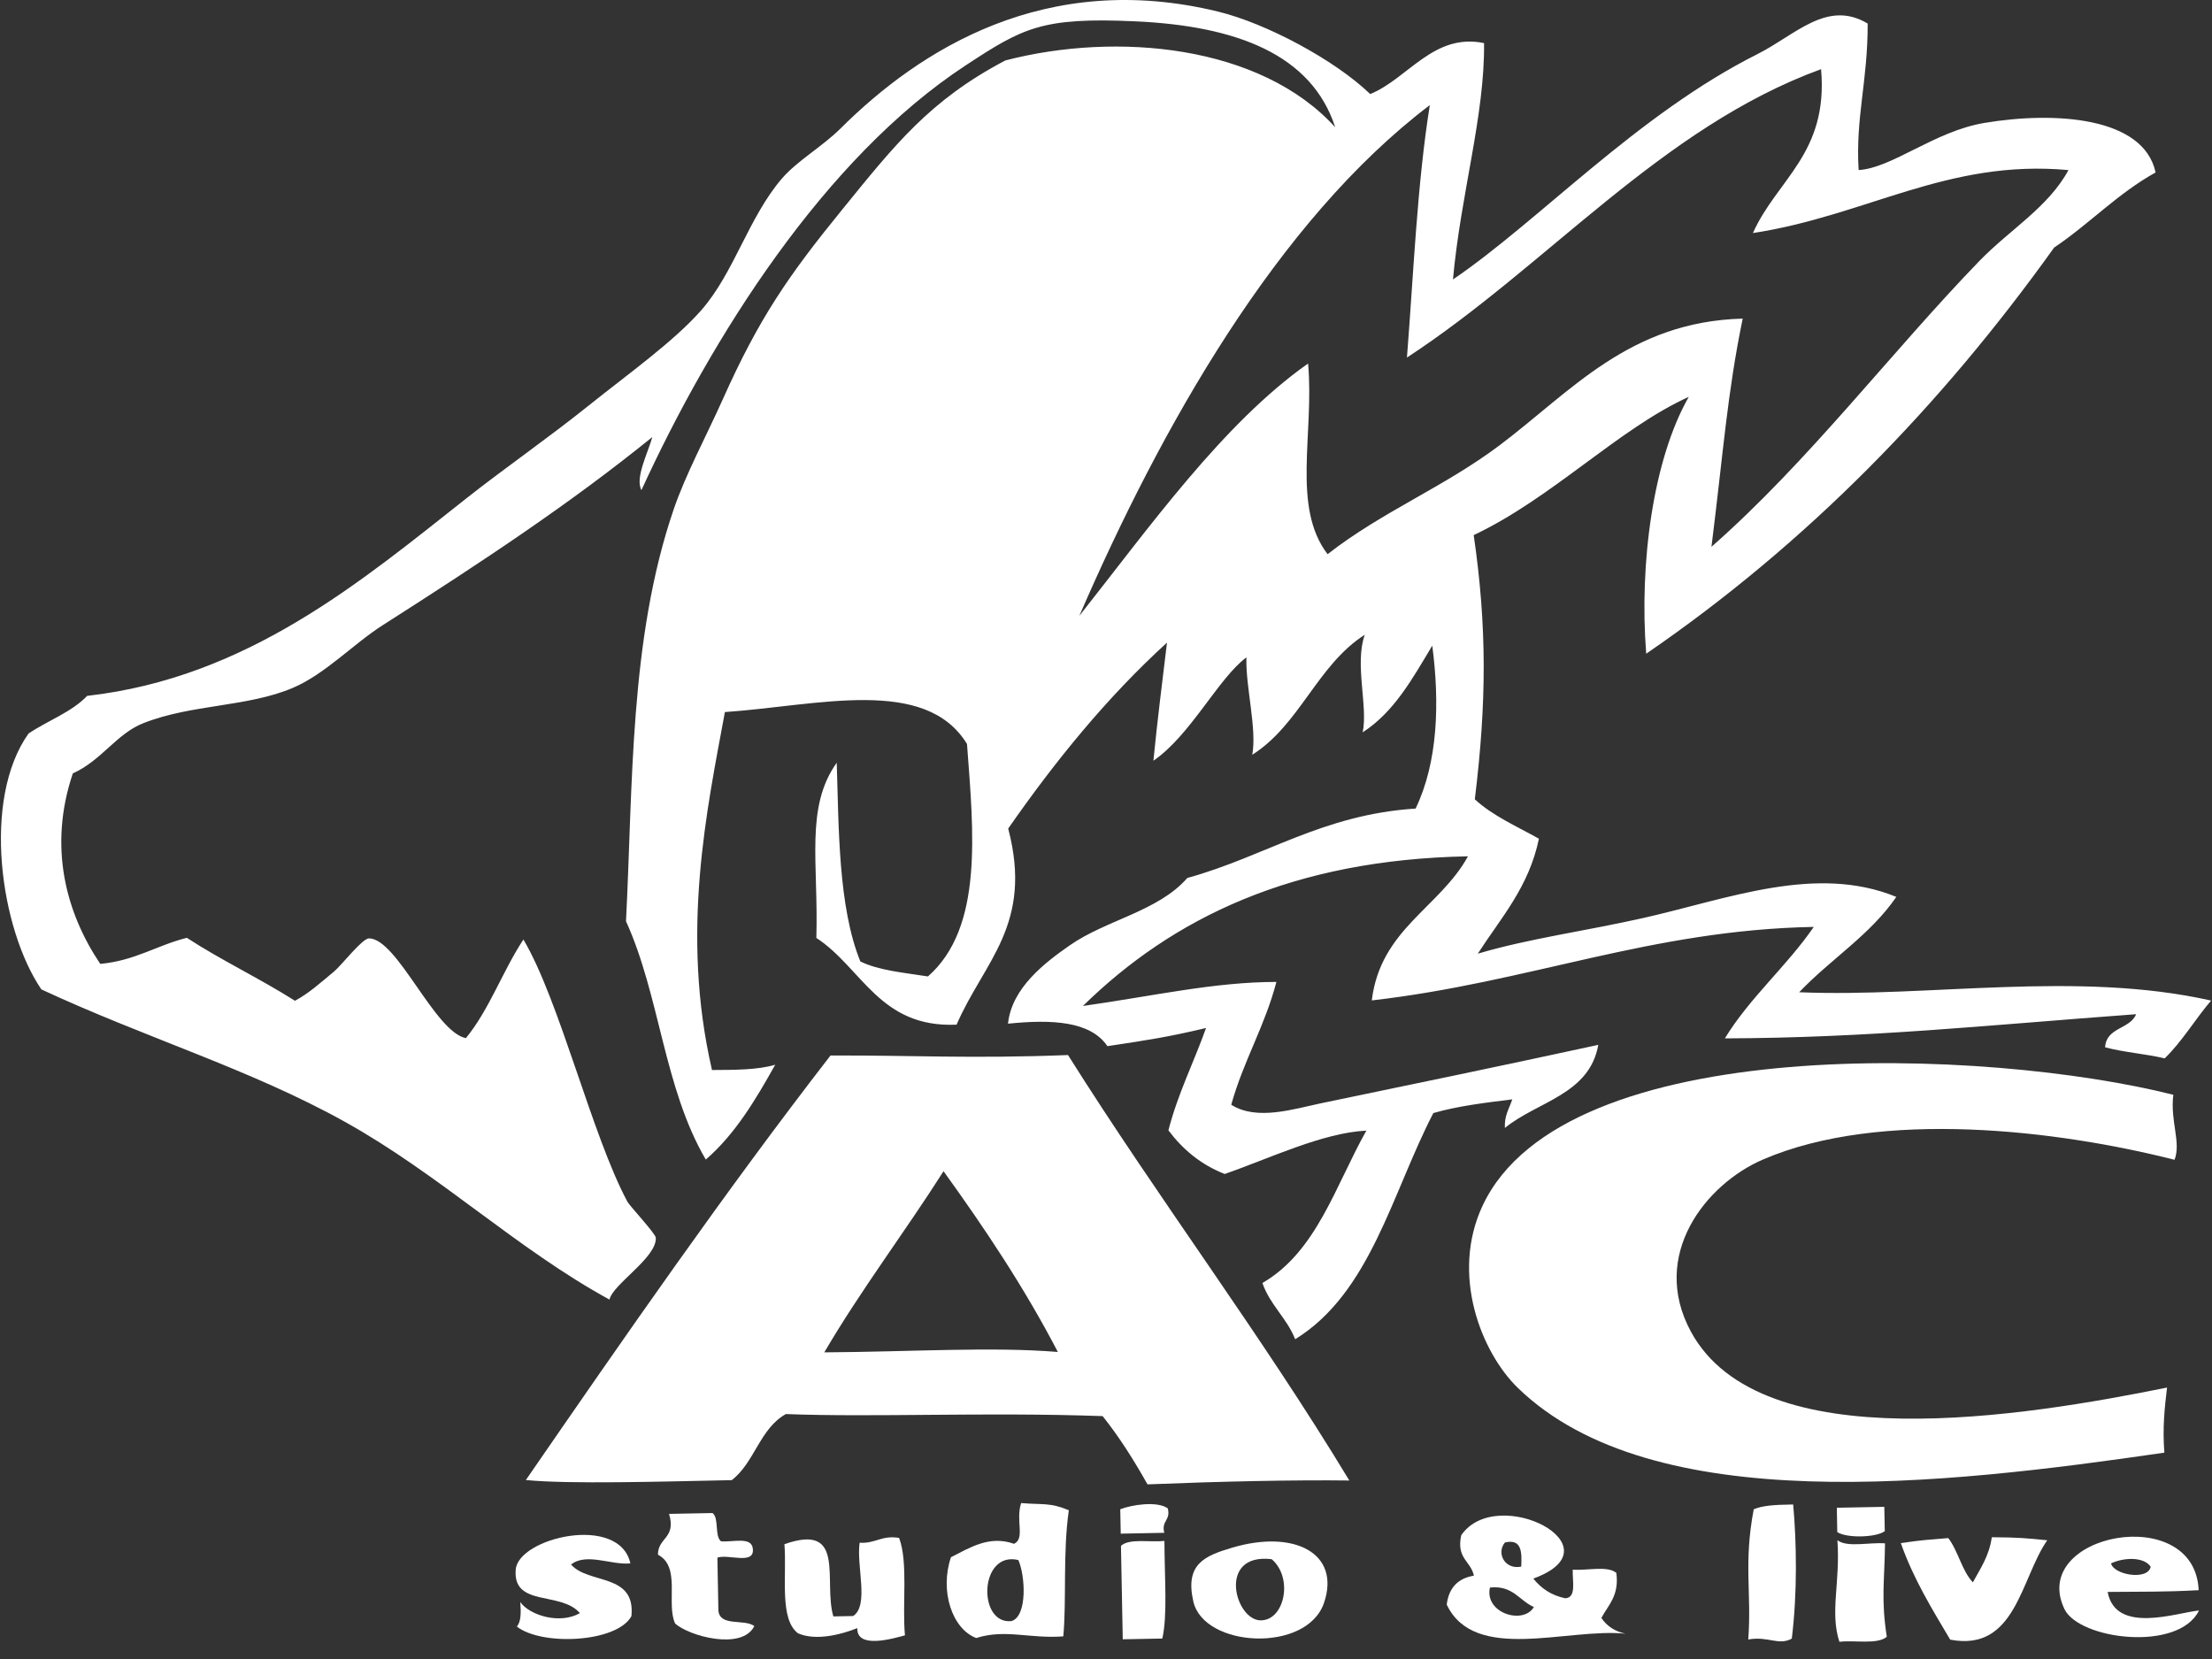 <svg width="56" height="42" viewBox="0 0 56 42" fill="none" xmlns="http://www.w3.org/2000/svg">
<rect x="0" y="0" width="56" height="42" fill="#333333" stroke="none"/>
<path d="M55.977 25.331C55.572 25.805 55.249 26.361 54.802 26.794C54.319 26.679 53.764 26.641 53.294 26.514C53.322 26.004 53.924 26.061 54.079 25.676C50.23 25.96 47.325 26.276 43.667 26.288C44.31 25.24 45.23 24.467 45.918 23.466C41.784 23.543 38.729 24.868 34.729 25.327C34.947 23.524 36.444 22.985 37.164 21.679C32.721 21.762 29.689 23.241 27.415 25.468C29.218 25.212 30.745 24.86 32.314 24.859C32.021 25.981 31.479 26.858 31.171 27.968C31.823 28.382 32.752 28.074 33.476 27.924C35.7 27.462 38.063 26.974 40.463 26.452C40.241 27.712 38.917 27.884 38.098 28.556C38.082 28.236 38.211 28.061 38.285 27.832C37.59 27.918 36.893 28.003 36.287 28.179C35.238 30.202 34.697 32.729 32.789 33.905C32.575 33.364 32.155 33.042 31.96 32.481C33.334 31.686 33.812 30.005 34.592 28.623C33.482 28.677 32.119 29.336 31.005 29.721C30.404 29.486 29.944 29.101 29.58 28.616C29.822 27.677 30.223 26.896 30.533 26.025C29.559 26.257 29.056 26.331 28.036 26.485C27.609 25.855 26.644 25.801 25.519 25.916C25.612 25.011 26.452 24.371 27.085 23.931C28.005 23.289 29.322 23.072 30.059 22.227C32.029 21.684 33.474 20.622 35.838 20.47C36.404 19.295 36.45 17.79 36.26 16.346C35.765 17.168 35.301 18.022 34.498 18.54C34.637 17.892 34.288 16.803 34.551 16.07C33.351 16.835 32.906 18.347 31.703 19.108C31.825 18.452 31.529 17.369 31.555 16.642C30.838 17.177 30.145 18.61 29.2 19.259C29.299 18.247 29.425 17.261 29.544 16.269C28.022 17.657 26.718 19.262 25.524 20.976C26.164 23.413 24.91 24.34 24.217 25.941C22.266 26.027 21.826 24.502 20.667 23.745C20.723 21.843 20.379 20.437 21.183 19.31C21.236 20.957 21.22 22.962 21.781 24.341C22.253 24.571 22.892 24.625 23.492 24.72C24.899 23.485 24.648 21.072 24.481 18.835C23.425 17.108 20.693 17.867 18.352 18.027C17.899 20.484 17.22 23.606 18.025 27.089C18.601 27.086 19.182 27.088 19.626 26.955C19.129 27.842 18.613 28.712 17.868 29.356C16.805 27.544 16.706 25.205 15.848 23.323C16.025 19.876 15.931 16.193 17.051 12.907C17.356 12.01 17.881 11.042 18.3 10.105C19.221 8.045 19.97 6.966 21.315 5.314C22.657 3.664 23.534 2.539 25.452 1.53C28.276 0.797 31.914 1.141 33.803 3.222C33.207 1.387 31.323 0.657 28.741 0.54C26.377 0.432 25.897 0.704 24.452 1.652C20.858 4.007 18.003 8.562 16.239 12.408C16.068 12.1 16.415 11.441 16.514 11.065C14.422 12.759 12.234 14.203 9.69 15.827C8.943 16.303 8.235 17.064 7.415 17.414C6.262 17.904 4.851 17.824 3.624 18.31C2.951 18.576 2.564 19.259 1.844 19.579C1.216 21.442 1.671 23.111 2.538 24.402C3.413 24.323 3.97 23.933 4.73 23.742C5.605 24.313 6.583 24.774 7.467 25.336C7.823 25.145 8.082 24.905 8.455 24.597C8.644 24.441 9.171 23.756 9.341 23.757C10.057 23.756 11.005 26.126 11.795 26.282C12.389 25.557 12.727 24.579 13.251 23.785C14.171 25.338 14.983 28.744 15.884 30.423C15.942 30.531 16.598 31.232 16.603 31.335C16.629 31.842 15.511 32.513 15.43 32.901C13.083 31.619 11.126 29.732 8.729 28.399C6.334 27.066 3.687 26.277 1.047 25.048C0.008 23.521 -0.466 20.244 0.722 18.571C1.207 18.243 1.81 18.032 2.207 17.617C6.265 17.157 9.138 14.722 11.833 12.596C12.77 11.857 13.891 11.079 14.896 10.273C15.902 9.466 17.058 8.647 17.756 7.851C18.587 6.902 18.948 5.507 19.796 4.519C20.183 4.07 20.817 3.712 21.276 3.256C23.29 1.251 26.475 -0.771 30.84 0.294C32.06 0.592 33.794 1.518 34.689 2.381C35.643 1.994 36.291 0.826 37.571 1.091C37.591 2.927 36.979 4.915 36.784 7.075C38.959 5.598 41.449 2.897 44.492 1.37C45.46 0.883 46.253 -0.018 47.283 0.596C47.286 2.066 46.973 2.965 47.054 4.305C47.902 4.256 48.974 3.323 50.238 3.112C52.031 2.812 54.272 2.96 54.572 4.366C53.612 4.898 52.895 5.669 52.003 6.268C49.142 10.269 45.756 13.751 41.676 16.55C41.495 14.251 41.856 11.615 42.754 10.047C40.98 10.85 39.291 12.612 37.309 13.547C37.645 15.858 37.638 17.78 37.337 20.235C37.793 20.657 38.401 20.919 38.96 21.233C38.706 22.461 37.995 23.239 37.412 24.144C38.701 23.761 40.116 23.575 41.604 23.24C43.751 22.756 45.972 21.872 48.008 22.706C47.349 23.669 46.341 24.286 45.549 25.12C48.825 25.257 52.581 24.566 55.977 25.331ZM52.366 4.306C49.301 4.025 47.258 5.459 44.378 5.9C44.981 4.544 46.292 3.888 46.103 1.751C42.05 3.23 39.165 6.736 35.619 9.052C35.788 6.898 35.877 4.664 36.198 2.661C32.325 5.596 29.376 10.855 27.325 15.591C29.088 13.362 30.968 10.714 33.116 9.203C33.276 10.97 32.694 12.835 33.61 14.03C34.997 12.947 36.548 12.338 37.967 11.271C39.782 9.904 41.247 8.143 44.119 8.066C43.726 9.974 43.63 11.437 43.328 13.843C45.781 11.689 47.884 8.908 50.105 6.613C50.879 5.813 51.857 5.247 52.366 4.306Z" fill="white"/>
<path d="M55.021 27.716C54.937 28.381 55.222 28.918 55.052 29.362C52.107 28.613 47.614 28.068 44.629 29.356C43.187 29.978 41.757 31.774 42.808 33.713C44.573 36.97 51.272 35.854 54.862 35.128C54.8 35.637 54.745 36.155 54.794 36.776C49.201 37.59 41.834 38.445 38.425 35.135C37.501 34.237 36.716 32.266 37.535 30.521C39.612 26.093 50.336 26.534 55.021 27.716Z" fill="white"/>
<path d="M34.16 37.481C32.752 37.464 30.918 37.504 29.051 37.579C28.706 36.966 28.337 36.38 27.915 35.851C24.957 35.746 22.12 35.885 19.896 35.799C19.239 36.16 19.101 37.032 18.525 37.472C16.713 37.509 14.409 37.577 13.313 37.469C15.823 33.827 18.34 30.191 21.025 26.722C23.081 26.713 24.581 26.806 27.038 26.71C29.343 30.373 31.91 33.759 34.16 37.481ZM26.781 34.227C25.926 32.584 24.928 31.095 23.887 29.651C22.902 31.201 21.805 32.64 20.868 34.237C23.096 34.222 25.103 34.09 26.781 34.227Z" fill="white"/>
<path d="M55.662 40.258C54.721 40.307 54.34 40.291 53.358 40.302C53.561 41.384 55.1 40.827 55.672 40.772C55.149 41.831 52.633 41.508 52.264 40.735C51.353 38.828 55.57 38.015 55.662 40.258ZM53.444 39.58C53.512 39.872 54.378 40.02 54.448 39.664C54.267 39.398 53.745 39.434 53.444 39.58Z" fill="white"/>
<path d="M50.425 38.917C51.124 38.922 51.287 38.941 51.829 38.994C51.155 39.962 51.032 41.828 49.372 41.51C48.915 40.738 48.444 39.98 48.122 39.065C48.71 38.982 48.768 38.985 49.323 38.939C49.575 39.264 49.665 39.763 49.946 40.059C50.136 39.709 50.36 39.391 50.425 38.917Z" fill="white"/>
<path d="M47.704 38.147L47.716 38.764C47.489 38.929 46.746 38.943 46.513 38.787L46.502 38.17L47.704 38.147Z" fill="white"/>
<path d="M47.722 39.072C47.709 40.066 47.619 40.475 47.767 41.438C47.528 41.639 46.963 41.519 46.567 41.564C46.322 40.817 46.592 40.066 46.517 38.993C46.764 39.184 47.324 39.042 47.722 39.072Z" fill="white"/>
<path d="M45.397 38.088C45.483 39.042 45.506 40.311 45.362 41.484C45.024 41.669 44.773 41.416 44.26 41.506C44.347 40.319 44.138 39.581 44.398 38.21C44.61 38.12 44.882 38.095 45.397 38.088Z" fill="white"/>
<path d="M40.92 39.82C40.996 40.399 40.718 40.629 40.541 40.96C40.678 41.164 40.877 41.301 41.151 41.359C39.668 41.21 37.332 42.108 36.626 40.623C36.677 40.202 36.906 39.958 37.314 39.89C37.235 39.518 36.865 39.458 36.993 38.867C37.898 37.554 41.031 39.161 38.818 39.964C39.015 40.209 39.271 40.39 39.63 40.463C39.916 40.443 39.805 40.029 39.816 39.739C40.185 39.764 40.701 39.633 40.92 39.82ZM38.512 39.661C38.532 39.289 38.523 38.949 38.099 39.051C37.874 39.322 38.101 39.747 38.512 39.661ZM37.72 40.191C37.575 40.84 38.566 41.142 38.832 40.684C38.459 40.521 38.303 40.129 37.72 40.191Z" fill="white"/>
<path d="M31.186 39.184C32.767 38.712 33.948 39.324 33.519 40.58C33.082 41.856 30.476 41.717 30.21 40.541C29.998 39.603 30.487 39.392 31.186 39.184ZM31.923 41.022C32.527 41.015 32.743 39.937 32.194 39.473C30.808 39.307 31.263 41.029 31.923 41.022Z" fill="white"/>
<path d="M29.564 38.186C29.643 38.498 29.396 38.492 29.475 38.805L28.373 38.827L28.361 38.209C28.642 38.097 29.295 37.994 29.564 38.186Z" fill="white"/>
<path d="M29.479 39.011C29.483 39.975 29.559 40.89 29.426 41.482L28.424 41.501L28.379 39.135C28.591 38.94 29.112 39.051 29.479 39.011Z" fill="white"/>
<path d="M27.059 38.234C26.904 39.313 27.004 40.515 26.919 41.427C26.073 41.492 25.453 41.234 24.715 41.469C24.106 41.239 23.785 40.279 24.075 39.423C24.533 39.194 25.042 38.858 25.672 39.084C25.959 38.948 25.706 38.497 25.852 38.052C26.393 38.1 26.572 38.031 27.059 38.234ZM25.609 41.04C26.019 40.91 25.954 39.875 25.78 39.494C24.785 39.259 24.744 41.137 25.609 41.04Z" fill="white"/>
<path d="M22.762 38.934C22.996 39.56 22.837 40.604 22.91 41.401C22.635 41.474 21.684 41.763 21.704 41.218C21.305 41.378 20.661 41.549 20.203 41.35C19.724 40.986 19.922 39.899 19.859 39.093C21.433 38.541 20.836 40.021 21.097 40.922L21.598 40.912C22.01 40.645 21.676 39.643 21.763 39.056C22.164 39.083 22.315 38.861 22.762 38.934Z" fill="white"/>
<path d="M19.059 39.211C19.106 39.627 18.437 39.336 18.162 39.434L18.187 40.772C18.222 41.189 18.846 40.978 19.097 41.166C18.786 41.793 17.436 41.418 17.091 41.101C16.859 40.591 17.245 39.665 16.657 39.36C16.654 38.92 17.126 38.949 16.938 38.326L18.04 38.305C18.21 38.438 18.084 38.886 18.254 39.021C18.557 39.047 19.031 38.892 19.059 39.211Z" fill="white"/>
<path d="M14.457 39.608C14.898 40.116 16.097 39.817 15.985 40.917C15.612 41.589 13.711 41.673 13.084 41.178C13.196 41.053 13.19 40.812 13.172 40.559C13.409 40.895 14.173 41.13 14.681 40.839C14.2 40.276 12.979 40.693 13.056 39.738C13.12 38.928 15.68 38.322 15.959 39.579C15.482 39.63 14.848 39.3 14.457 39.608Z" fill="white"/>
</svg>
